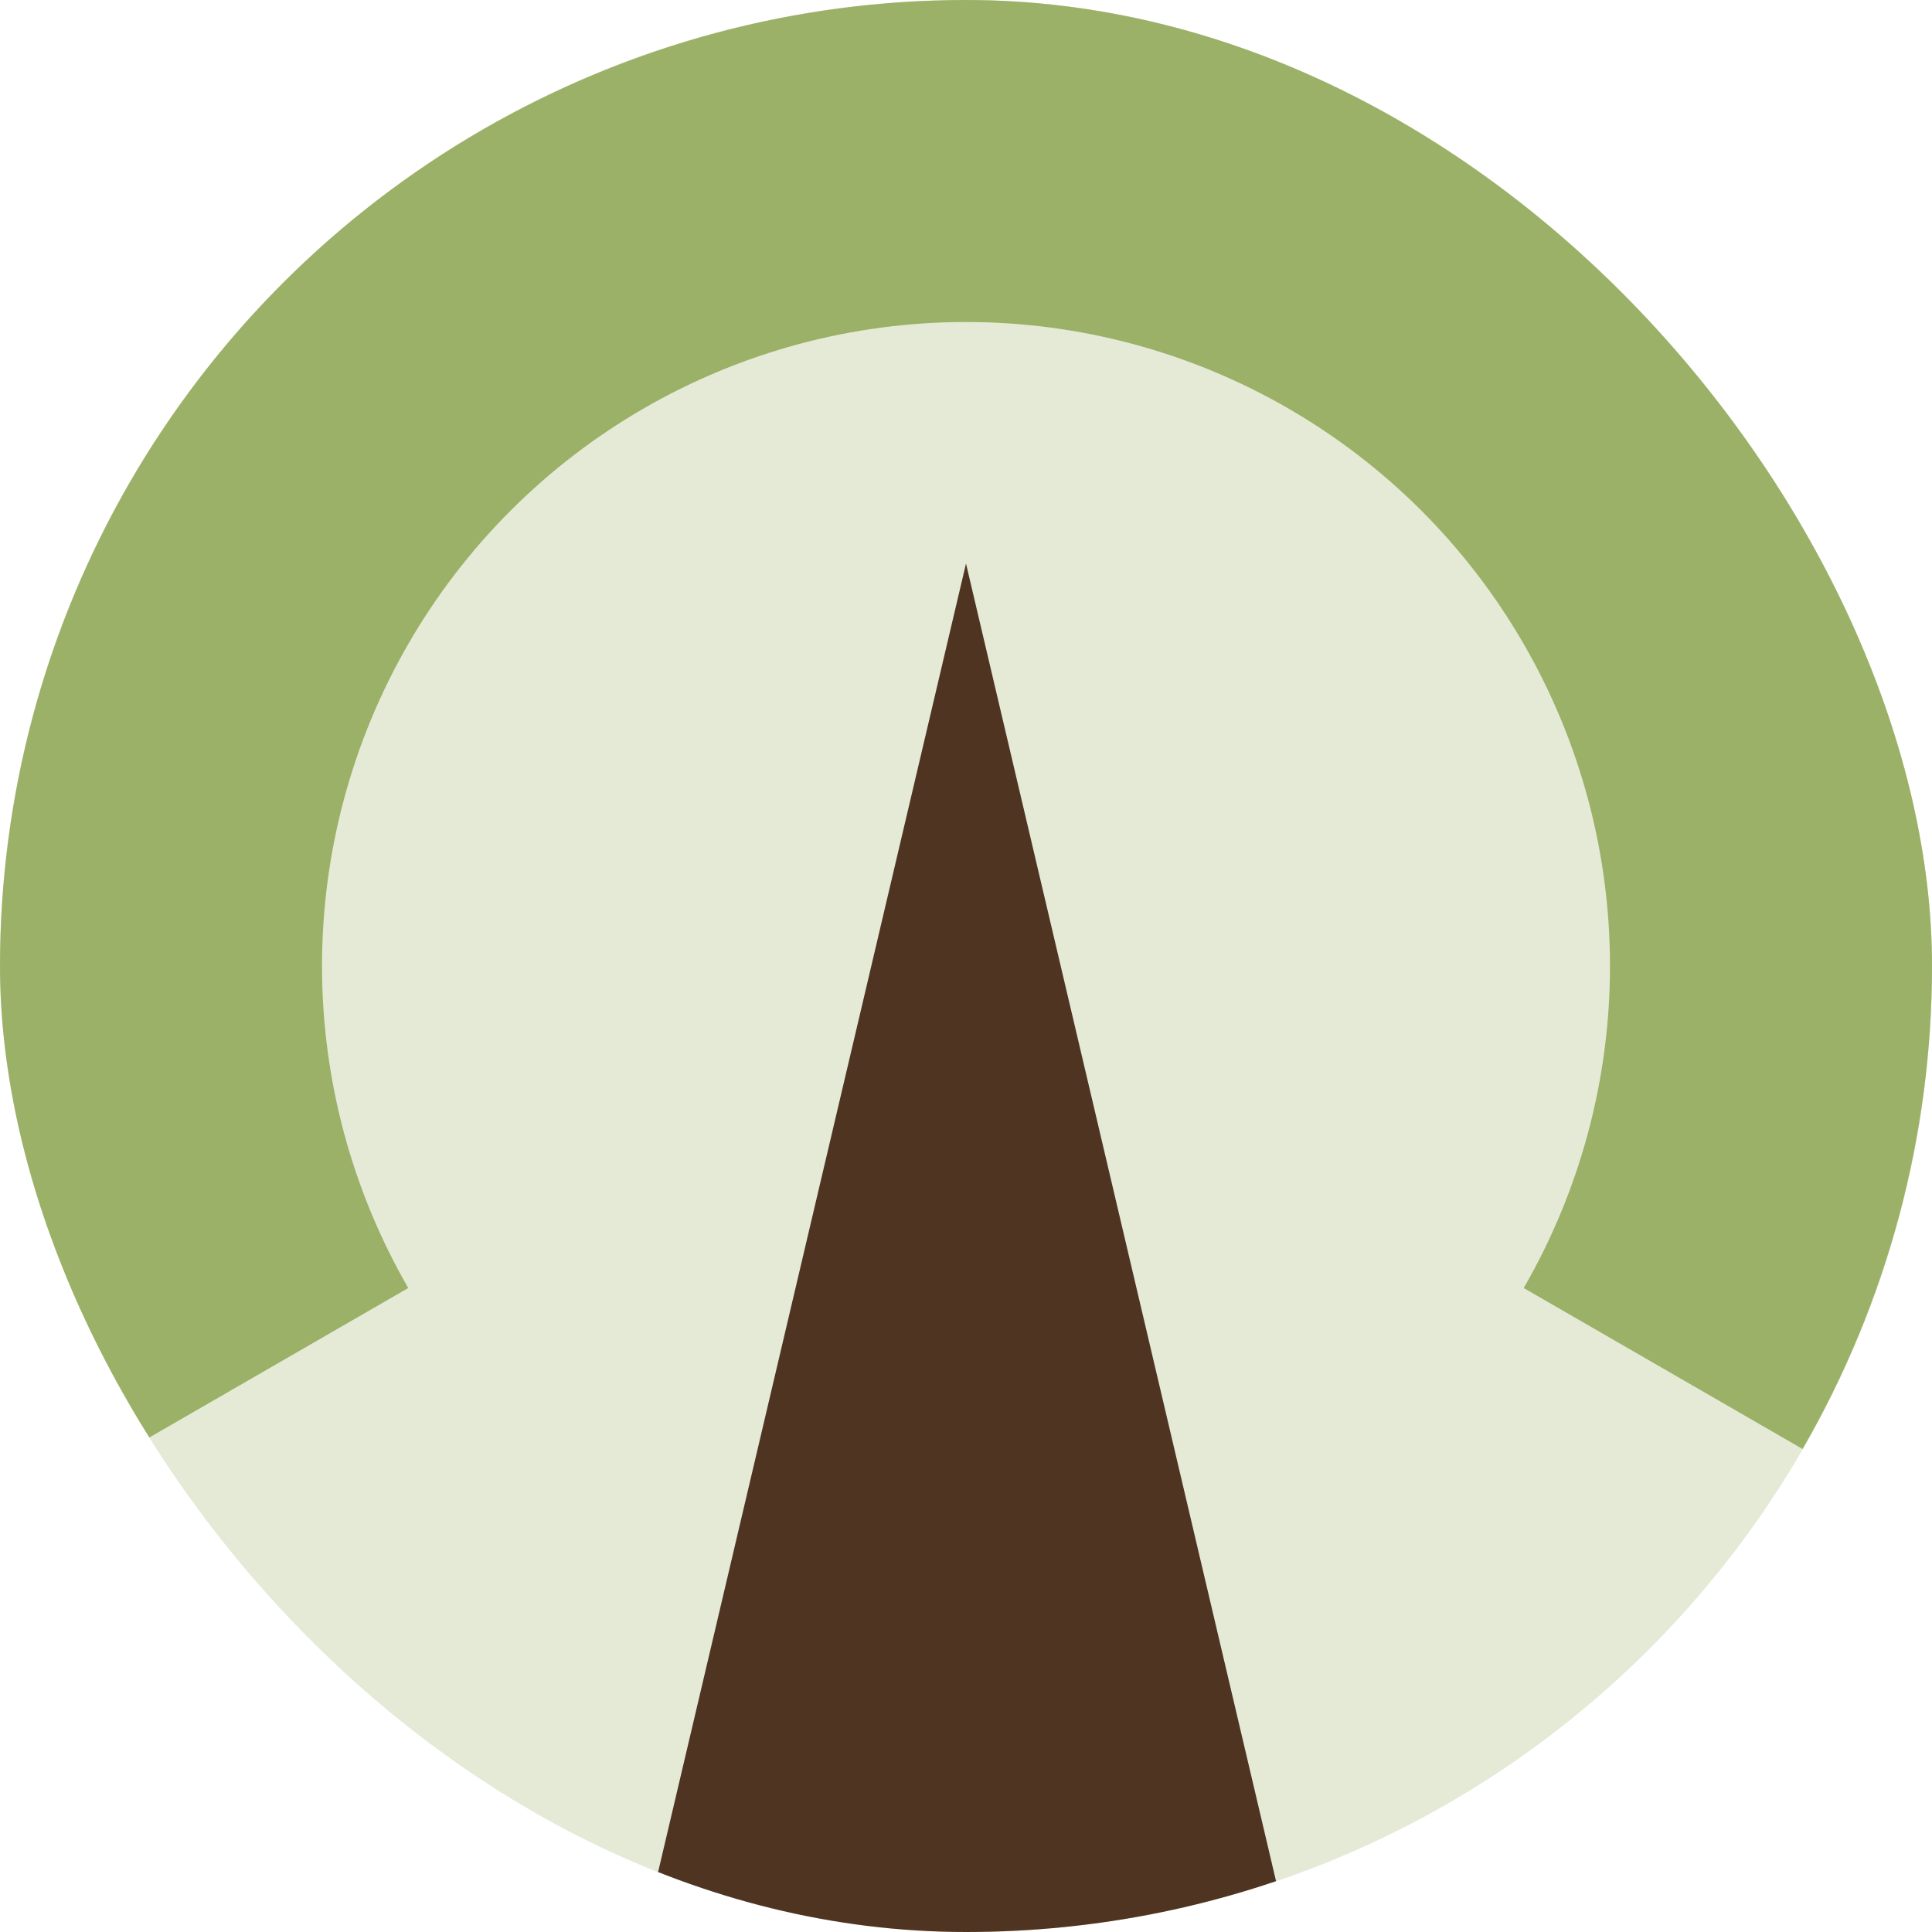 <svg width="64" height="64" viewBox="0 0 64 64" fill="none" xmlns="http://www.w3.org/2000/svg">
    <g clip-path="url(#clip0_440_5692)">
        <rect width="64" height="64" rx="32" fill="#E5EAD7" />
        <circle cx="32.5" cy="32" r="28" stroke="#E5EAD7" stroke-width="8" />
        <path fill-rule="evenodd" clip-rule="evenodd"
            d="M32 10.667C28.255 10.667 24.576 11.652 21.333 13.525C18.09 15.397 15.397 18.09 13.525 21.333C11.652 24.576 10.667 28.255 10.667 32C10.667 35.745 11.652 39.424 13.525 42.667L4.287 48C1.479 43.135 0 37.617 0 32C0 26.383 1.479 20.865 4.287 16C7.096 11.135 11.135 7.096 16 4.287C20.865 1.479 26.383 0 32 0C37.617 0 43.135 1.479 48 4.287C52.865 7.096 56.904 11.135 59.713 16C62.521 20.865 64 26.383 64 32C64 37.617 62.521 43.135 59.713 48L50.475 42.667C52.348 39.424 53.333 35.745 53.333 32C53.333 28.255 52.348 24.576 50.475 21.333C48.603 18.09 45.91 15.397 42.667 13.525C39.424 11.652 35.745 10.667 32 10.667Z"
            fill="#9BB168" />
        <path d="M32 18.667L42.667 64H21.333L32 18.667Z" fill="#4F3422" />
    </g>
    <defs>
        <clipPath id="clip0_440_5692">
            <rect width="64" height="64" rx="32" fill="white" />
        </clipPath>
    </defs>
</svg>
